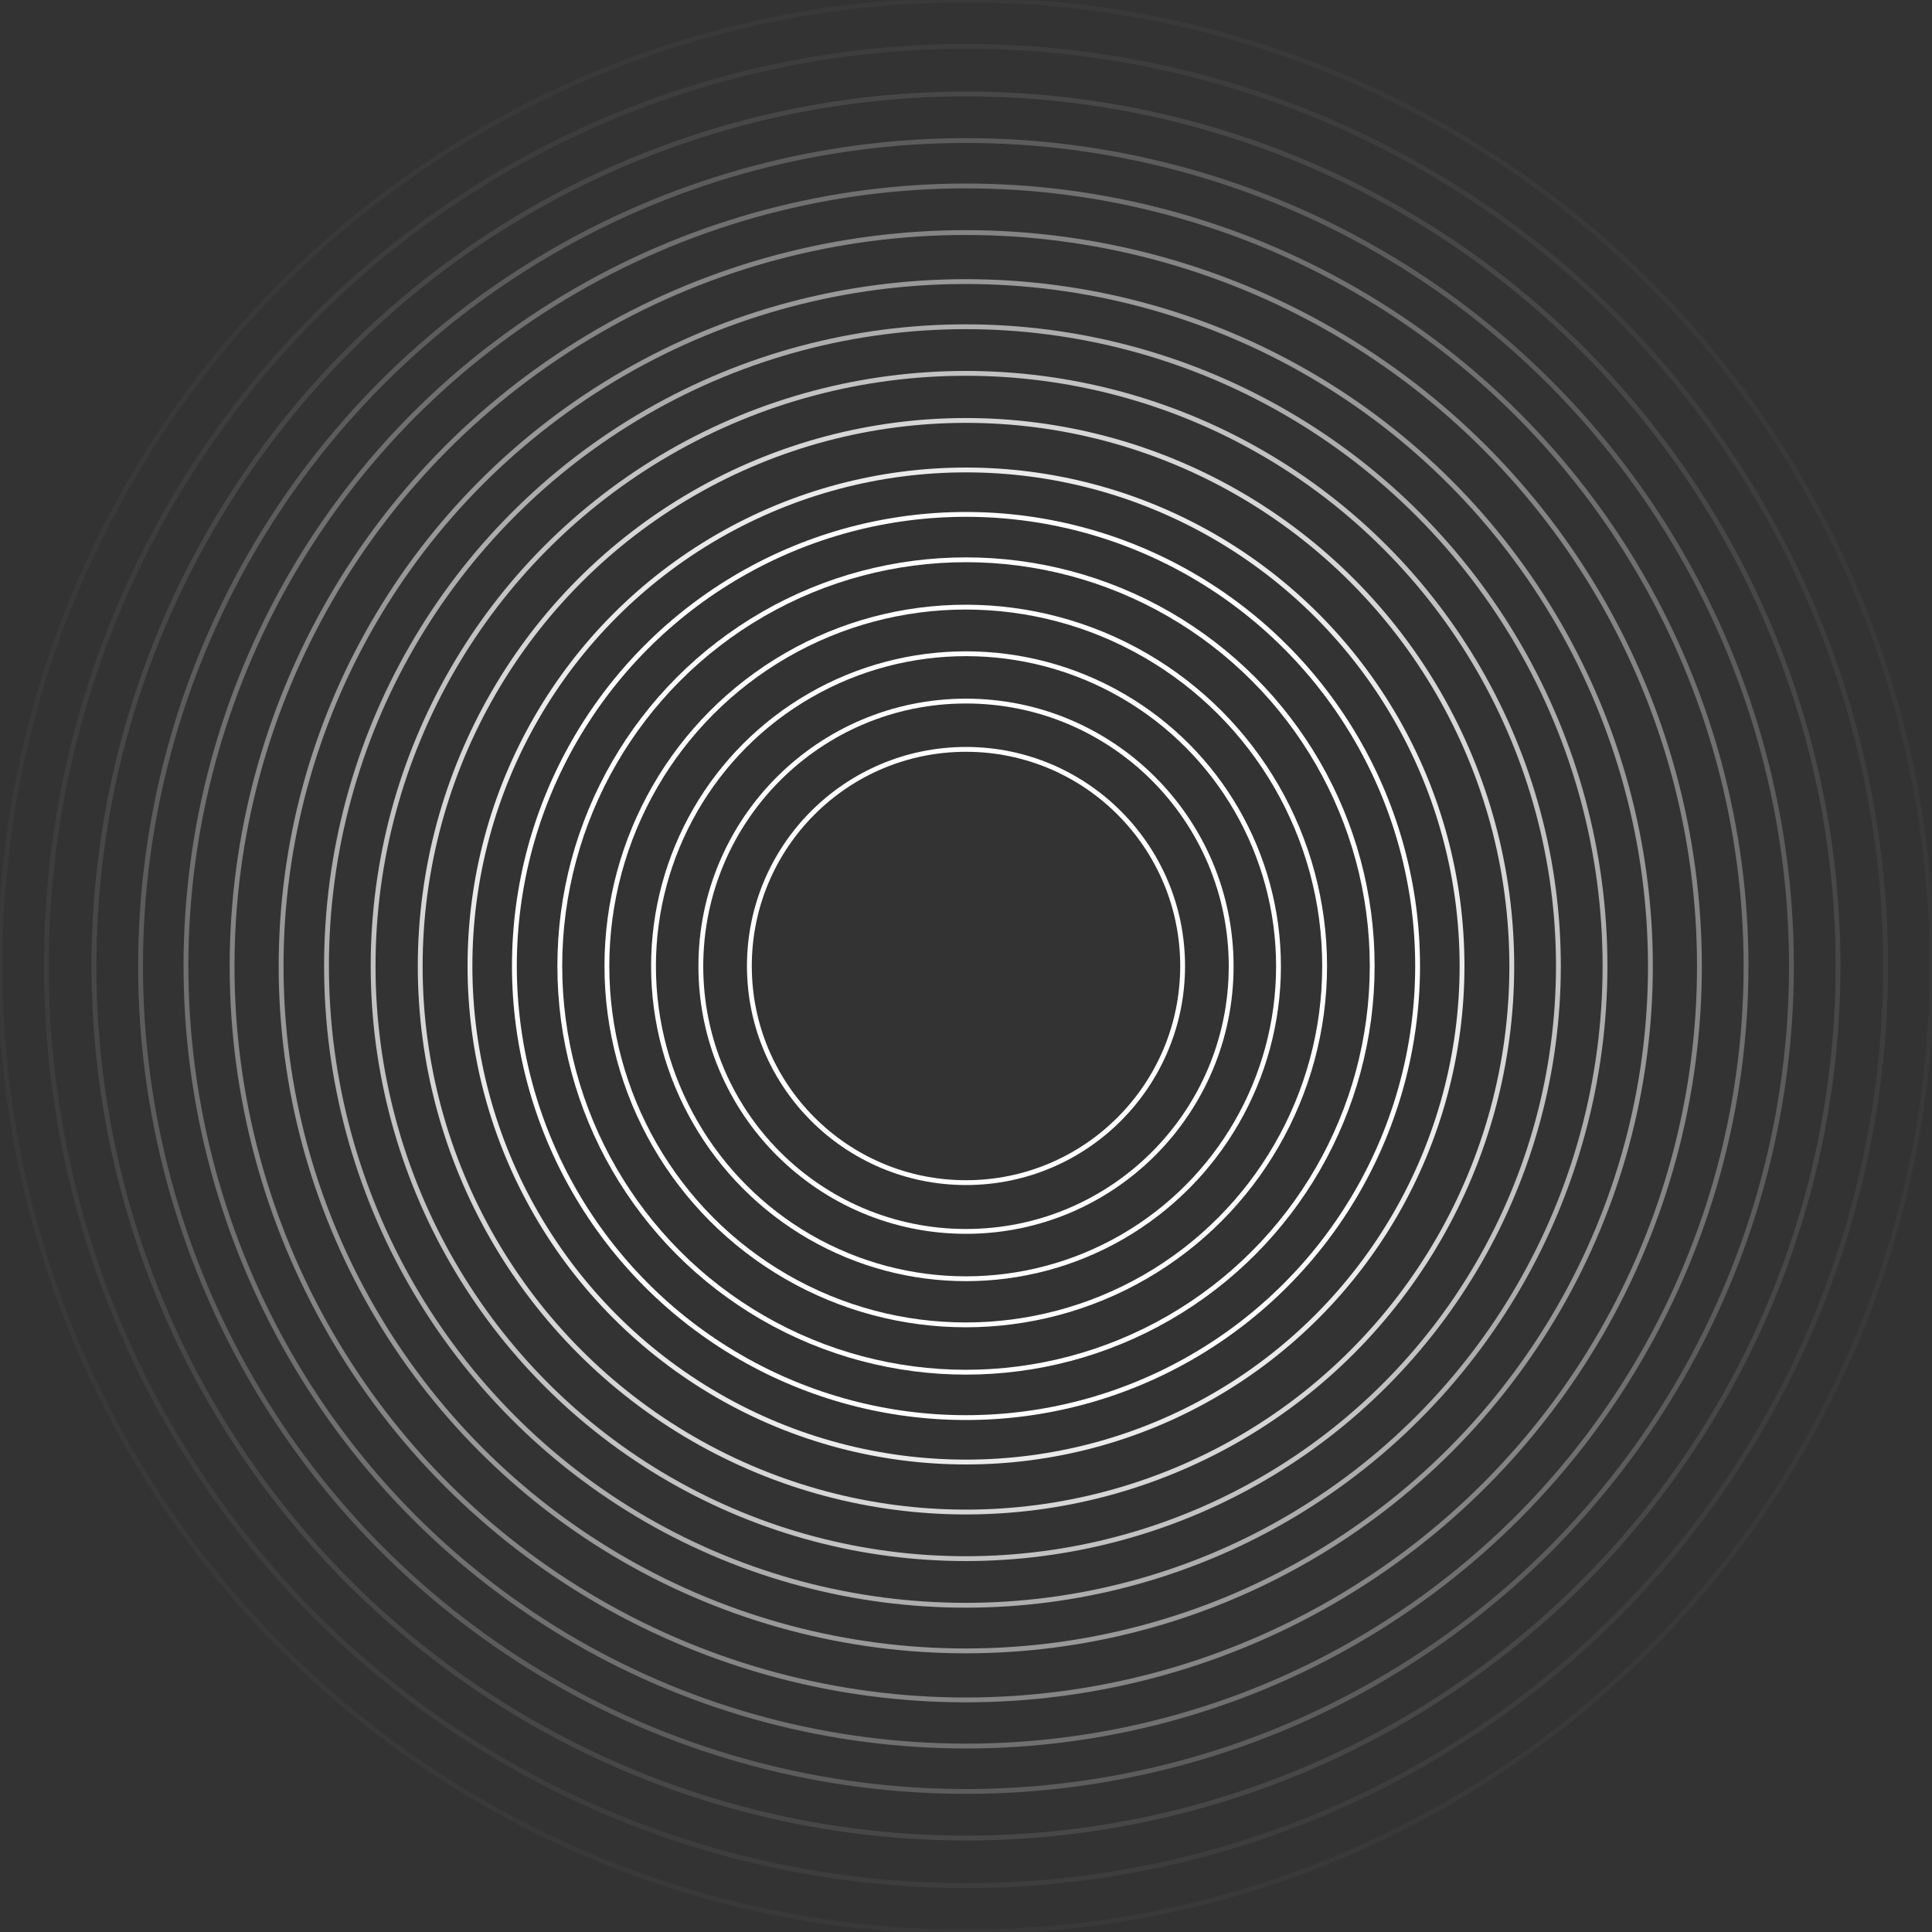 <?xml version="1.0" encoding="utf-8"?>
<!-- Generator: Adobe Illustrator 21.1.0, SVG Export Plug-In . SVG Version: 6.00 Build 0)  -->
<svg version="1.1" id="Calque_1" xmlns="http://www.w3.org/2000/svg" xmlns:xlink="http://www.w3.org/1999/xlink" x="0px" y="0px"
	 viewBox="0 0 800 800" style="enable-background:new 0 0 800 800;" xml:space="preserve">
<rect x="0" y="0" width="800" height="800" fill="#333333" stroke="none"/>
<style type="text/css">
	.st11{fill:none;stroke-width:2;stroke:rgba(255,255,255,0.03)}
	.st10{fill:none;stroke-width:2;stroke:rgba(255,255,255,0.05)}
	.st09{fill:none;stroke-width:2;stroke:rgba(255,255,255,0.1)}
	.st08{fill:none;stroke-width:2;stroke:rgba(255,255,255,0.2)}
	.st07{fill:none;stroke-width:2;stroke:rgba(255,255,255,0.3)}
	.st06{fill:none;stroke-width:2;stroke:rgba(255,255,255,0.4)}
	.st05{fill:none;stroke-width:2;stroke:rgba(255,255,255,0.5)}
	.st04{fill:none;stroke-width:2;stroke:rgba(255,255,255,0.6)}
	.st03{fill:none;stroke-width:2;stroke:rgba(255,255,255,0.7)}
	.st02{fill:none;stroke-width:2;stroke:rgba(255,255,255,0.8)}
	.st01{fill:none;stroke-width:2;stroke:rgba(255,255,255,0.9)}
	.st00{fill:none;stroke-width:2;stroke:rgba(255,255,255,1);}
</style>
<circle class="st11" cx="400" cy="400" r="400"/>
<circle class="st10" cx="400" cy="400" r="380.8"/>
<circle class="st09"  cx="400" cy="400" r="361.1"/>
<circle class="st08"  cx="400" cy="400" r="341.8"/>
<circle class="st07"  cx="400" cy="400" r="323"/>
<circle class="st06"  cx="399.9" cy="400.1" r="303.8"/>
<circle class="st05"  cx="399.9" cy="400.1" r="283.5"/>
<circle class="st04"  cx="399.9" cy="400" r="264.7"/>
<circle class="st03"  cx="399.9" cy="400" r="245.4"/>
<circle class="st02"  cx="400" cy="400.1" r="226"/>
<circle class="st01"  cx="400" cy="400" r="205.4"/>
<circle class="st00"  cx="400" cy="400" r="187"/>
<circle class="st00"  cx="400" cy="400" r="168.2"/>
<circle class="st00"  cx="399.9" cy="400" r="148.6"/>
<circle class="st00"  cx="400" cy="400.1" r="129.4"/>
<circle class="st00"  cx="400" cy="400.1" r="109.8"/>
<circle class="st00"  cx="400" cy="400" r="89.7"/>
</svg>
